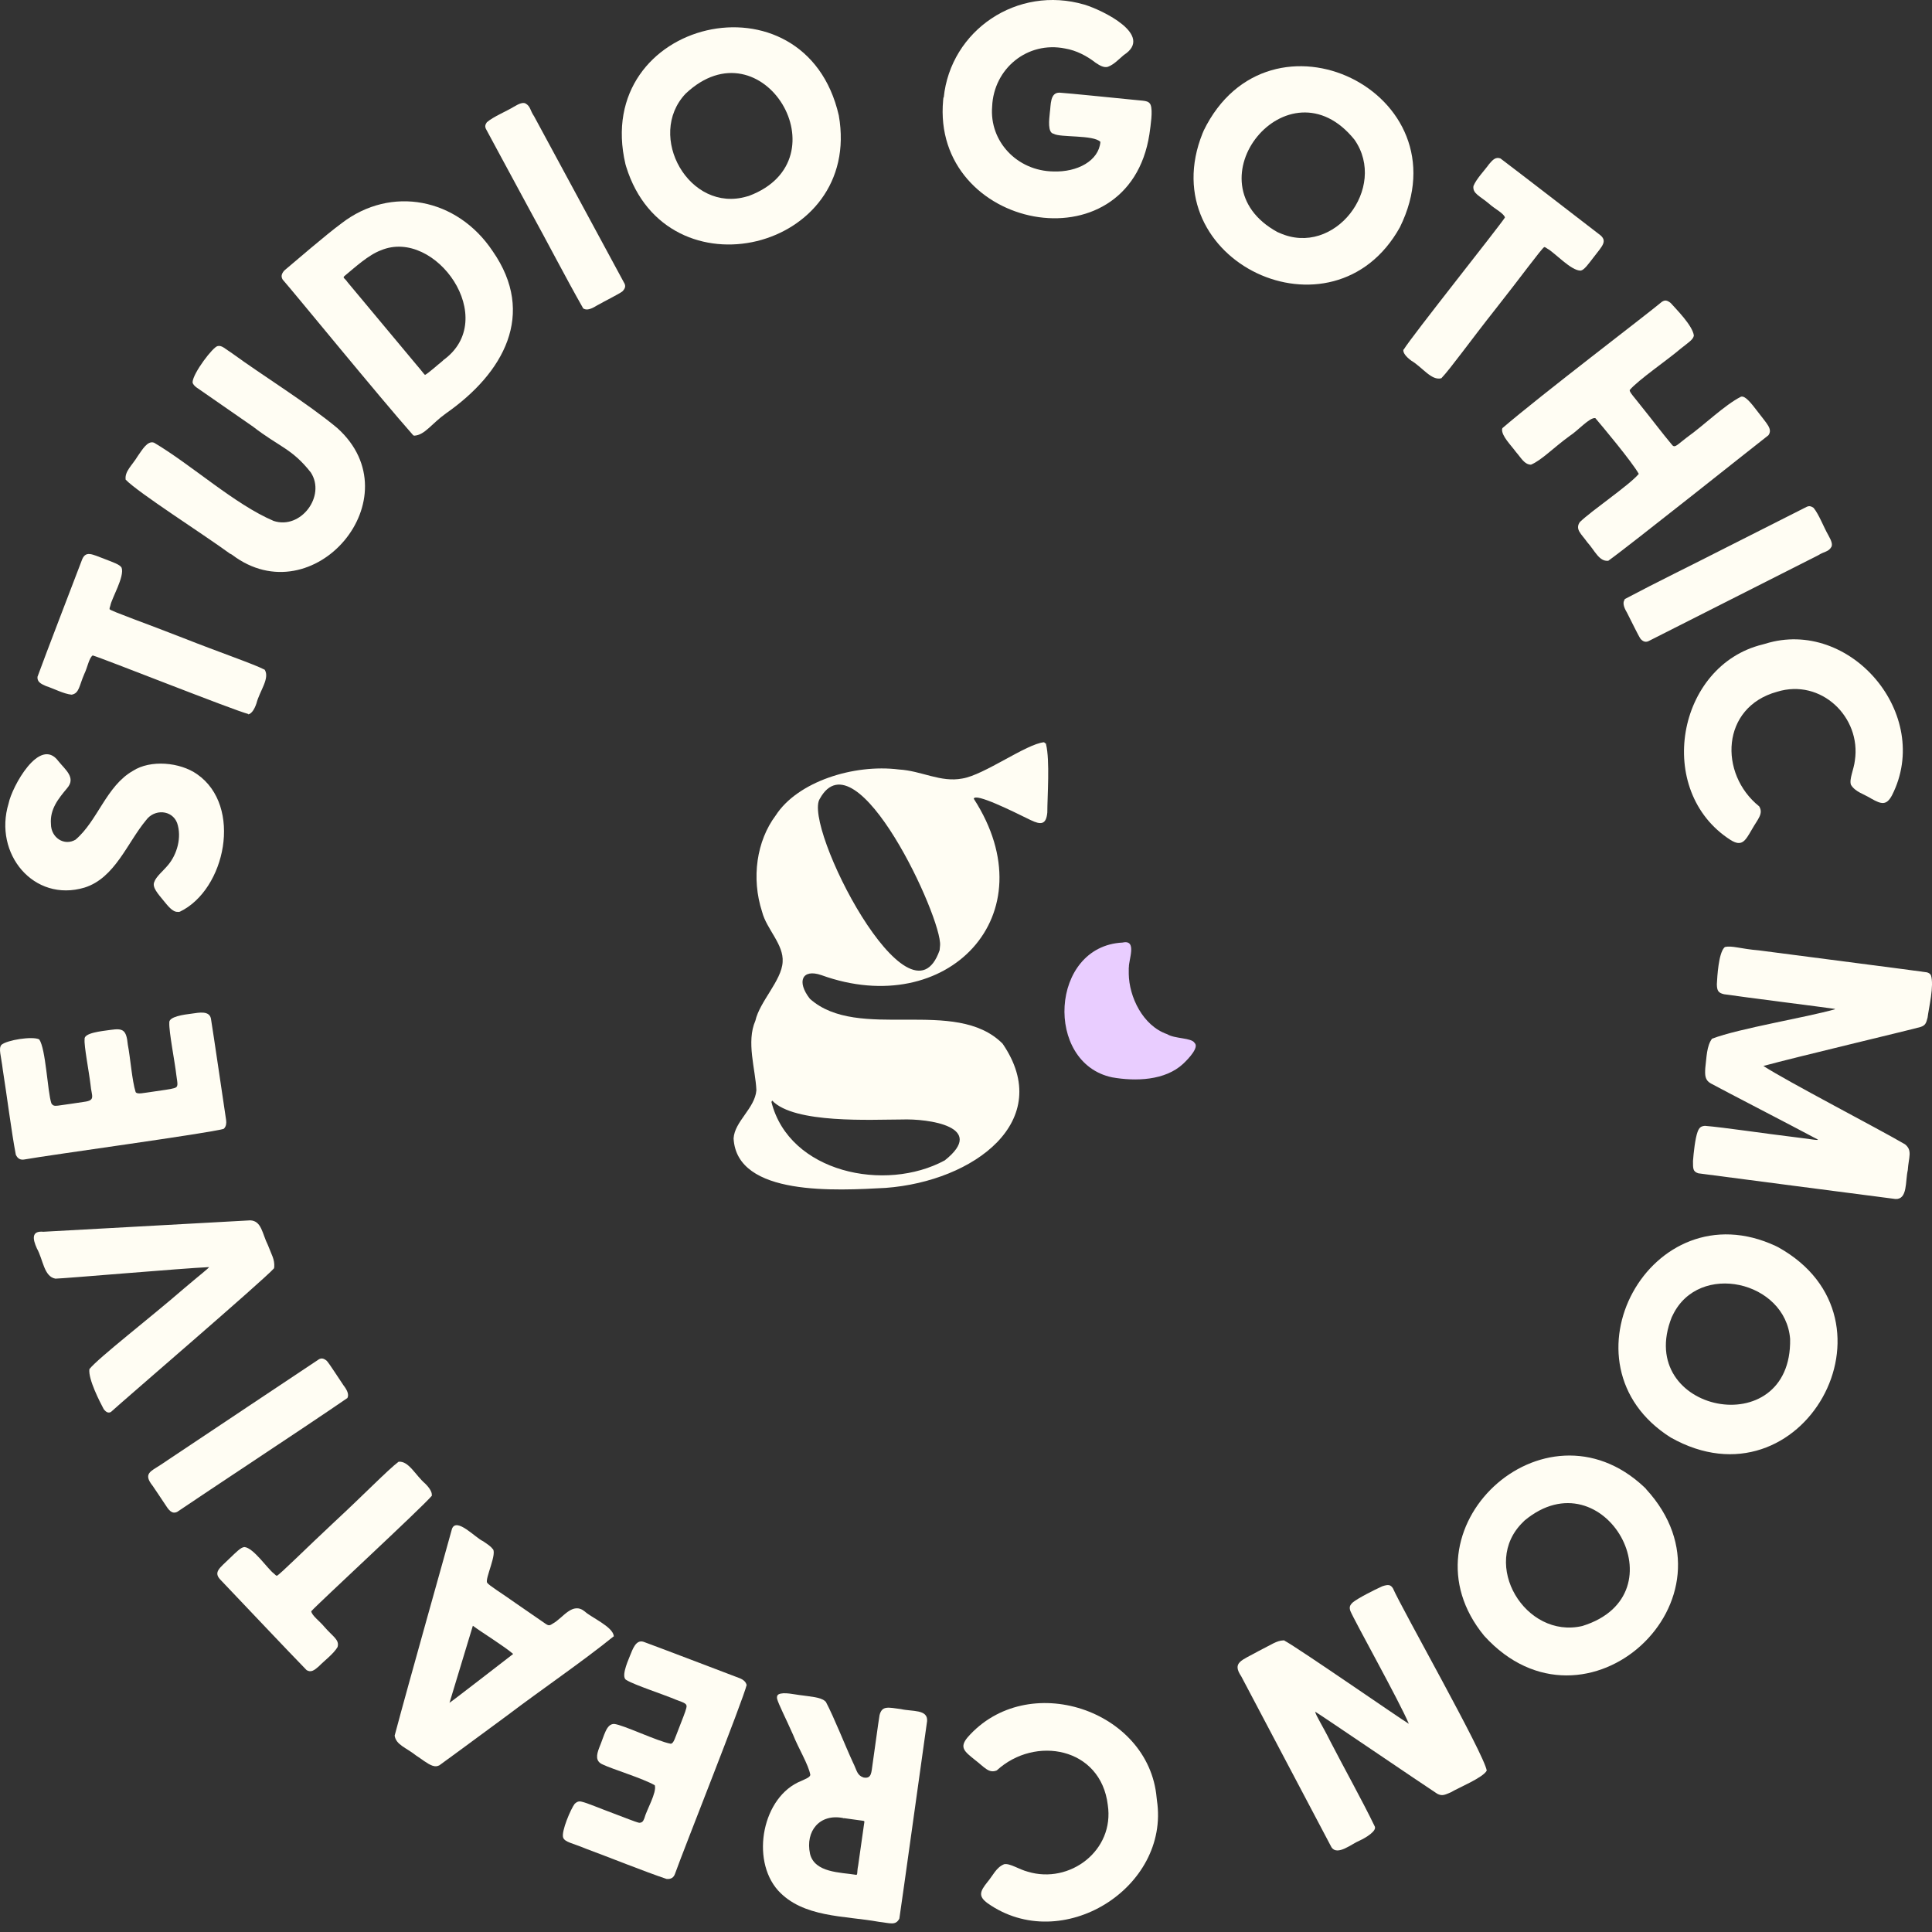 <svg width="216" height="216" viewBox="0 0 216 216" fill="none" xmlns="http://www.w3.org/2000/svg">
<rect x="0" y="0" width="216" height="216" fill="#333333" stroke="none"/>
<path d="M105.51 10.909C106.27 3.407 113.719 -1.691 121.249 0.52C123.269 1.133 129.07 3.94 125.644 6.15C125.014 6.682 124.546 7.215 123.851 7.473C123.414 7.586 122.978 7.344 122.477 7.005C121.508 6.247 120.328 5.634 119.084 5.424C114.866 4.569 111.101 7.666 110.923 11.909C110.6 15.813 113.719 19.105 117.759 19.169C120.457 19.266 122.849 17.975 123.027 15.862C122.267 15.055 118.518 15.394 117.807 14.958C117.112 14.845 117.29 13.393 117.371 12.603C117.5 11.748 117.371 10.312 118.486 10.361C119.649 10.441 124.222 10.909 126.679 11.151C127.842 11.296 128.424 11.183 128.65 11.748C128.892 12.442 128.65 13.958 128.505 15.007C126.178 30.091 104.104 25.687 105.445 11.2L105.478 10.893L105.51 10.909Z" fill="#FFFDF3"/>
<path d="M134.564 14.62C141.868 -0.368 163.958 10.328 156.508 25.412C149.043 38.819 128.698 29.187 134.451 14.894L134.564 14.636V14.62ZM143.048 26.041C149.172 28.8 155.183 20.992 151.434 15.62C144.05 6.44 132.706 20.411 142.821 25.945L143.048 26.041Z" fill="#FFFDF3"/>
<path d="M156.928 39.093C157.833 37.593 167.561 25.396 168.256 24.315C168.127 23.848 167.092 23.331 166.543 22.831C165.428 21.879 164.62 21.654 164.733 20.798C165.056 19.992 165.977 19.056 166.495 18.33C166.915 17.83 167.238 17.523 167.755 17.717C170.13 19.508 176.093 24.122 178.759 26.171C179.826 26.929 179.131 27.494 178.178 28.752C177.58 29.526 177.127 30.172 176.74 30.252C175.689 30.317 173.766 28.203 173.023 27.816C172.845 27.687 172.732 27.623 172.651 27.623C172.344 27.784 169.904 31.14 167.222 34.527C164.41 38.077 162.18 41.206 161.146 42.287C160.047 42.594 159.029 41.061 157.801 40.335C157.138 39.851 156.896 39.448 156.896 39.19V39.077L156.928 39.093Z" fill="#FFFDF3"/>
<path d="M167.949 47.885C172.36 44.094 183.963 35.285 185.789 33.753C186.128 33.527 186.37 33.543 186.791 33.882C187.388 34.559 189.231 36.383 189.376 37.512C189.311 37.964 188.794 38.27 187.922 38.964C186.548 40.158 183.106 42.513 182.201 43.61C182.169 43.852 182.735 44.433 183.51 45.433C184.609 46.788 185.902 48.514 186.968 49.773C187.275 50.111 187.566 49.676 188.6 48.901C190.507 47.546 192.818 45.272 194.644 44.352C195.096 44.223 195.71 44.965 196.567 46.094C197.553 47.401 198.199 47.966 197.714 48.66C196.195 49.837 182.121 61.049 179.81 62.695C178.776 62.808 178.291 61.533 177.451 60.614C176.82 59.71 176.061 59.194 176.626 58.371C177.984 57.048 182.104 54.29 183.219 52.983C182.476 51.644 179.034 47.53 178.355 46.74C177.709 46.659 176.4 48.159 175.511 48.724C173.605 50.111 172.36 51.45 171.165 51.95C170.421 51.934 170.082 51.208 169.484 50.531C168.919 49.757 167.884 48.756 167.933 47.998L167.965 47.901L167.949 47.885Z" fill="#FFFDF3"/>
<path d="M181.636 66.986C185.191 65.099 189.021 63.243 192.996 61.211C197.294 59.033 201.334 57 202.029 56.645C202.271 56.548 202.481 56.581 202.756 56.774C203.37 57.516 203.903 58.968 204.421 59.856C204.76 60.469 204.889 60.84 204.76 61.13C204.421 61.727 203.968 61.63 203.273 62.082C198.991 64.244 185.595 71.035 184.27 71.697C183.963 71.81 183.704 71.745 183.414 71.423C183.123 70.987 182.412 69.487 181.895 68.487C181.475 67.793 181.442 67.357 181.604 67.099L181.652 67.002L181.636 66.986Z" fill="#FFFDF3"/>
<path d="M197.359 71.971C206.828 69.019 216.12 79.876 211.53 88.91C210.916 90.056 210.367 89.943 209.204 89.282C208.379 88.765 207.442 88.556 206.941 87.749C206.715 87.12 207.264 86.039 207.378 85.023C208.105 80.199 203.612 75.811 198.668 77.343C192.414 79.07 192.139 86.507 196.68 90.153C197.181 90.975 196.519 91.572 195.872 92.718C195.113 94.025 194.757 94.702 193.481 93.912C184.932 88.443 187.453 74.391 197.068 72.052L197.359 71.971Z" fill="#FFFDF3"/>
<path d="M192.834 105.882C193.642 105.688 194.531 106.076 196.648 106.253C202.546 107.027 213.728 108.463 215.409 108.705C215.619 108.754 215.78 108.85 215.877 109.028C216.265 110.157 215.635 112.706 215.506 113.771C215.344 114.416 215.247 114.642 214.714 114.82C213.195 115.239 200.752 118.191 197.149 119.175C199.831 120.918 210.044 126.209 212.985 127.935C213.841 128.629 213.389 129.371 213.292 130.823C213.001 132.065 213.292 134.114 211.918 134.05C209.349 133.711 191.978 131.468 189.877 131.178C189.263 130.984 189.279 130.662 189.279 129.807C189.344 128.903 189.522 127.258 189.796 126.532C189.974 126.064 190.168 125.903 190.621 125.87C192.657 126.032 197.731 126.79 200.219 127.08C202.271 127.322 203.548 127.58 203.176 127.371C200.251 125.806 192.867 121.999 191.267 121.127C190.604 120.756 190.604 120.192 190.653 119.401C190.798 118.272 190.798 116.917 191.412 116.126C194.466 114.965 201.948 113.755 205.148 112.835C205.18 112.819 205.148 112.803 205.083 112.787C204.146 112.642 194.677 111.448 192.754 111.157C192.123 111.012 191.962 110.786 191.946 110.044C191.994 109.109 192.14 106.624 192.77 105.947L192.851 105.882H192.834Z" fill="#FFFDF3"/>
<path d="M198.797 139.438C213.389 147.537 201.48 168.993 186.791 160.717C173.799 152.522 184.561 132.775 198.539 139.309L198.797 139.438ZM186.904 147.262C182.654 157.942 200.365 161.491 200.138 149.698C199.638 143.229 189.926 140.987 187.017 147.036L186.904 147.262Z" fill="#FFFDF3"/>
<path d="M184.027 166.476C195.323 178.753 177.273 195.354 165.945 182.899C156.185 171.058 172.619 155.7 183.834 166.267L184.044 166.476H184.027ZM170.276 170.171C165.461 174.849 170.535 183.287 176.917 181.786C188.18 178.285 179.309 162.637 170.454 169.993L170.276 170.171Z" fill="#FFFDF3"/>
<path d="M143.613 183.432C145.181 184.271 156.411 192.063 157.51 192.724C156.492 190.272 151.402 181.173 150.966 180.092C150.837 179.689 150.901 179.463 151.257 179.14C151.855 178.656 153.648 177.753 154.537 177.35C155.216 177.124 155.458 177.156 155.733 177.576C156.718 179.85 165.913 196.064 166.22 197.951C165.832 198.742 163.021 199.887 162.196 200.387C161.502 200.678 161.243 200.823 160.694 200.549C159.272 199.629 147.508 191.627 147.039 191.369C147.104 191.788 147.863 192.934 148.736 194.692C150.206 197.548 152.372 201.436 153.681 204.162C154.004 204.678 152.695 205.469 151.984 205.792C151.111 206.147 149.528 207.518 148.865 206.534C147.944 204.791 140.705 191.063 138.782 187.433C137.715 185.836 138.782 185.674 140.737 184.577C142.127 183.883 142.741 183.416 143.484 183.399H143.597L143.613 183.432Z" fill="#FFFDF3"/>
<path d="M129.345 201.275C130.831 211.067 118.696 218.649 110.406 212.777C109.356 212.003 109.55 211.47 110.39 210.422C111.02 209.68 111.376 208.776 112.265 208.421C112.911 208.292 113.913 209.002 114.915 209.26C119.601 210.68 124.626 206.889 123.851 201.791C123.075 195.354 115.723 193.999 111.44 197.935C110.552 198.306 110.051 197.564 109.017 196.773C107.837 195.822 107.223 195.386 108.176 194.241C114.85 186.61 128.44 191.143 129.312 200.984L129.345 201.275Z" fill="#FFFDF3"/>
<path d="M92.308 190.224C93.261 192.014 94.457 195.096 95.362 197.048C95.814 197.951 95.798 198.467 96.541 198.726C97.479 198.903 97.414 198.113 97.559 197.209C97.818 195.451 98.174 192.708 98.335 191.756C98.61 190.675 99.272 190.885 100.727 191.079C101.971 191.369 103.748 191.079 103.651 192.418C103.28 195.015 100.807 212.842 100.549 214.503C100.129 215.31 99.531 215.003 98.238 214.858C94.408 214.165 89.754 214.407 86.975 211.341C83.889 207.857 85.246 200.839 89.577 199.113C90.126 198.855 90.546 198.709 90.595 198.435C90.401 197.306 89.237 195.402 88.688 193.999C87.864 192.127 87.04 190.546 86.878 189.917C86.846 189.691 86.878 189.53 87.04 189.433C87.638 189.127 88.85 189.465 89.69 189.546C90.53 189.675 91.71 189.74 92.211 190.159L92.308 190.256V190.224ZM94.263 203.259C91.661 202.743 90.013 204.695 90.562 207.26C91.08 209.389 93.988 209.325 95.653 209.599C95.927 209.696 95.782 209.325 95.944 208.566C96.105 207.389 96.428 205.163 96.59 204.017C96.654 203.469 96.8 203.63 95.911 203.485L94.392 203.275H94.263V203.259Z" fill="#FFFDF3"/>
<path d="M83.485 188.352C83.081 190.078 76.407 206.84 75.47 209.486C75.325 209.906 75.034 210.115 74.517 210.067C72.06 209.244 68.101 207.647 65.484 206.679C63.981 206.05 63.173 205.969 62.963 205.453C62.72 204.775 63.835 202.194 64.255 201.662C64.498 201.452 64.692 201.339 65.047 201.436C65.678 201.581 67.019 202.162 68.505 202.71C69.814 203.194 71.01 203.694 71.463 203.791C71.802 203.775 71.899 203.646 72.044 203.275C72.27 202.388 73.45 200.403 73.208 199.597C71.915 198.838 68.409 197.774 67.39 197.274C66.55 196.919 66.679 196.209 67.003 195.37C67.568 194.031 67.778 192.724 68.667 192.74C69.685 192.837 73.515 194.692 74.985 194.951C75.325 194.951 75.486 194.241 75.906 193.208C76.246 192.321 76.633 191.385 76.73 190.966C76.876 190.45 76.504 190.385 75.615 190.046C74.161 189.433 70.945 188.385 70.073 187.852C69.41 187.594 70.073 185.981 70.428 185.126C70.735 184.384 71.091 183.27 71.963 183.561C73.353 184.061 80.996 186.981 82.742 187.642C83.065 187.771 83.34 187.997 83.436 188.272L83.469 188.368L83.485 188.352Z" fill="#FFFDF3"/>
<path d="M68.586 182.964C65.031 185.836 60.652 188.804 56.645 191.837C52.944 194.563 49.712 196.951 49.114 197.37C48.856 197.483 48.678 197.516 48.339 197.403C47.757 197.193 47.111 196.644 46.48 196.241C45.382 195.37 44.283 195.08 44.121 194.047C45.705 188.094 49.922 173.188 50.536 170.913C51.053 169.606 53.17 171.945 53.994 172.3C54.495 172.639 54.867 172.881 55.045 173.139C55.675 173.542 54.188 176.527 54.463 176.946C54.673 177.269 56.127 178.14 57.679 179.253C59.084 180.221 60.523 181.222 61.072 181.593C61.331 181.754 61.476 181.754 61.815 181.512C62.947 180.899 63.997 179.028 65.387 180.173C66.13 180.851 68.473 181.851 68.618 182.883V182.98L68.586 182.964ZM52.863 181.77C52.184 183.996 50.989 187.949 50.262 190.353C49.793 190.804 56.871 185.287 57.372 184.916C56.418 184.077 53.849 182.496 52.879 181.77H52.863Z" fill="#FFFDF3"/>
<path d="M48.242 167.267C47.111 168.606 35.654 179.189 34.797 180.141C34.862 180.625 35.783 181.286 36.252 181.867C37.205 182.98 37.981 183.319 37.739 184.142C37.302 184.9 36.252 185.674 35.622 186.32C35.121 186.755 34.765 187.013 34.28 186.723C32.196 184.593 27.041 179.124 24.714 176.688C23.777 175.769 24.553 175.333 25.684 174.22C26.395 173.542 26.928 172.978 27.332 172.962C28.366 173.058 29.95 175.446 30.628 175.93C30.79 176.091 30.887 176.172 30.952 176.172C31.275 176.059 34.2 173.123 37.367 170.171C40.679 167.106 43.362 164.331 44.558 163.427C45.689 163.298 46.464 164.96 47.547 165.879C48.129 166.46 48.307 166.896 48.274 167.154V167.267H48.242Z" fill="#FFFDF3"/>
<path d="M38.821 156.313C34.377 159.378 23.082 166.799 19.818 169.025C19.203 169.332 18.832 168.783 18.444 168.17C18.056 167.573 17.458 166.702 17.07 166.121C15.972 164.75 16.844 164.508 17.943 163.782C21.934 161.12 34.425 152.78 35.654 151.973C35.944 151.812 36.203 151.86 36.542 152.151C36.882 152.538 37.77 153.957 38.401 154.877C38.902 155.522 38.982 155.942 38.869 156.232L38.821 156.329V156.313Z" fill="#FFFDF3"/>
<path d="M30.628 141.809C29.384 143.197 13.839 156.539 12.401 157.861C12.175 157.974 11.916 157.974 11.593 157.539C11.173 156.748 9.848 154.199 9.993 153.07C11.011 151.796 16.764 147.359 20.593 144.036C22.226 142.648 23.405 141.729 23.373 141.664C20.416 141.793 7.214 142.939 6.196 142.955C4.903 142.729 4.822 140.809 4.127 139.583C3.643 138.518 3.497 137.583 4.854 137.712C8.636 137.502 25.522 136.566 27.978 136.437C29.255 136.486 29.32 137.954 29.95 139.196C30.354 140.277 30.725 140.777 30.661 141.68L30.628 141.793V141.809Z" fill="#FFFDF3"/>
<path d="M25.005 126.209C23.308 126.709 5.501 129.129 2.738 129.629C2.317 129.71 1.978 129.565 1.768 129.097C1.283 126.564 0.75 122.337 0.314 119.611C0.12 117.998 -0.187 117.256 0.152 116.82C0.766 116.272 3.643 115.82 4.386 116.207C5.129 117.272 5.307 122.047 5.743 123.354C5.921 123.628 6.066 123.66 6.487 123.612C7.23 123.515 8.62 123.305 9.379 123.192C10.736 123.015 10.236 122.579 10.122 121.273C9.945 119.788 9.379 116.885 9.46 116.207C9.331 115.481 11.318 115.287 12.368 115.142C13.742 114.949 14.13 115.11 14.291 116.804C14.566 118.175 14.76 120.837 15.164 122.095C15.342 122.386 16.02 122.192 17.119 122.047C18.056 121.902 19.042 121.789 19.462 121.66C19.979 121.531 19.85 121.192 19.721 120.24C19.543 118.675 18.881 115.368 18.929 114.352C18.832 113.658 20.561 113.432 21.482 113.319C22.274 113.206 23.405 112.98 23.583 113.884C23.825 115.336 25.005 123.402 25.28 125.225C25.328 125.58 25.28 125.919 25.07 126.145L25.005 126.209Z" fill="#FFFDF3"/>
<path d="M19.899 101.946C19.285 102.01 18.703 101.187 18.267 100.671C17.636 99.897 16.99 99.187 17.248 98.606C17.442 98.009 18.267 97.348 18.784 96.719C19.785 95.541 20.351 93.621 19.802 92.008C19.236 90.54 17.265 90.411 16.327 91.701C14.227 94.218 12.853 98.171 9.444 99.235C3.772 100.929 -0.753 95.444 0.96 89.83C1.332 87.975 4.434 82.28 6.519 85.087C7.311 86.071 8.522 86.942 7.504 88.12C6.535 89.281 5.565 90.459 5.695 92.121C5.695 93.653 7.181 94.621 8.442 93.879C10.914 91.782 11.884 87.878 14.857 86.184C16.828 84.91 20.125 85.216 22.032 86.555C27.17 90.12 25.215 99.477 20.109 101.93L19.915 101.962L19.899 101.946Z" fill="#FFFDF3"/>
<path d="M27.768 79.828C26.071 79.392 11.592 73.633 10.364 73.278C9.96 73.536 9.767 74.665 9.427 75.343C8.845 76.682 8.862 77.521 8.005 77.666C7.133 77.585 5.985 76.972 5.129 76.698C4.531 76.44 4.143 76.214 4.192 75.666C5.21 72.875 7.924 65.857 9.12 62.711C9.54 61.469 10.267 61.969 11.754 62.517C12.659 62.872 13.402 63.114 13.596 63.469C13.952 64.453 12.481 66.889 12.336 67.712C12.255 67.922 12.239 68.051 12.255 68.115C12.497 68.358 16.408 69.729 20.432 71.31C24.633 72.971 28.269 74.198 29.594 74.875C30.192 75.843 29.028 77.247 28.673 78.634C28.414 79.408 28.091 79.763 27.832 79.844L27.719 79.876L27.768 79.828Z" fill="#FFFDF3"/>
<path d="M25.764 61.937C22.581 59.614 15.535 55.145 14.049 53.628C13.919 52.693 14.776 52.031 15.406 50.983C15.875 50.337 16.489 49.208 17.232 49.498C21.433 51.983 26.233 56.387 30.596 58.242C33.634 59.242 36.462 55.451 34.749 52.822C32.648 50.144 31.21 49.966 28.301 47.708C25.7 45.901 22.823 43.916 21.951 43.303C21.773 43.158 21.547 42.965 21.53 42.723C21.579 41.706 23.825 38.754 24.342 38.69C24.811 38.593 25.118 38.964 25.99 39.528C29.303 41.948 34.377 45.078 37.706 47.853C46.383 55.645 35.039 68.906 25.958 62.033L25.78 61.921L25.764 61.937Z" fill="#FFFDF3"/>
<path d="M46.222 48.692C42.425 44.401 32.907 32.737 31.598 31.252C31.42 30.93 31.436 30.655 31.776 30.252C32.987 29.236 36.397 26.284 38.191 24.961C43.717 20.702 51.118 22.137 55.077 28.074C59.989 35.124 56.305 41.706 49.874 46.207C48.242 47.369 47.498 48.643 46.319 48.708L46.222 48.676V48.692ZM49.551 40.27C55.966 35.673 48.678 25.445 42.602 27.977C41.196 28.494 39.677 29.897 38.546 30.833C38.239 31.075 38.546 31.075 38.837 31.527C41.019 34.14 44.364 38.157 46.577 40.803C47.111 41.416 47.418 41.852 47.515 41.916C47.886 41.739 48.969 40.755 49.405 40.416L49.551 40.287V40.27Z" fill="#FFFDF3"/>
<path d="M65.193 34.463C63.205 30.962 61.266 27.187 59.117 23.283C56.838 19.056 54.673 15.071 54.318 14.394C54.204 14.152 54.237 13.942 54.431 13.668C55.158 13.039 56.596 12.458 57.468 11.925C58.066 11.57 58.438 11.441 58.729 11.554C59.327 11.877 59.246 12.329 59.715 13.006C61.993 17.233 69.135 30.43 69.83 31.72C69.96 32.011 69.895 32.269 69.572 32.591C69.152 32.898 67.649 33.64 66.679 34.188C65.984 34.624 65.564 34.672 65.29 34.527L65.193 34.479V34.463Z" fill="#FFFDF3"/>
<path d="M69.928 18.362C66.114 2.133 90.03 -3.497 93.779 12.909C96.445 28.026 74.565 33.35 70.008 18.637L69.928 18.362ZM83.744 21.895C94.522 17.846 85.23 2.375 76.65 10.473C72.19 15.2 77.07 23.88 83.517 21.96L83.76 21.895H83.744Z" fill="#FFFDF3"/>
<g clip-path="url(#clip0_640_10770)">
<path d="M116.947 83.208C117.396 85.004 117.091 89.076 117.091 90.839C116.963 92.202 116.386 92.25 115.2 91.673C113.18 90.679 109.012 88.611 108.868 89.3C117.284 102.317 105.902 114.116 91.827 109.018C89.679 108.281 89.038 109.739 90.544 111.663C95.947 116.504 106.816 111.39 112.09 116.681C118.005 125.305 108.9 132.07 99.025 132.808C93.606 133.096 82.369 133.802 82.016 127.277C82.128 125.369 84.405 123.911 84.565 121.891C84.469 119.55 83.411 116.488 84.453 114.116C84.934 111.968 87.386 109.627 87.499 107.559C87.643 105.587 85.703 103.888 85.206 101.948C83.972 98.165 84.597 93.997 86.729 91.16C89.15 87.408 95.418 85.389 100.5 86.03C103.032 86.174 105.149 87.505 107.585 87.04C110.022 86.655 114.751 83.16 116.723 82.984L116.979 83.192L116.947 83.208ZM86.248 123.205C88.236 131.108 98.977 133.337 105.629 129.73C110.375 125.962 103.786 125.049 100.804 125.161C97.518 125.161 88.797 125.658 86.328 123.045L86.248 123.205ZM105.1 105.716C105.373 102.718 95.754 81.926 91.667 89.284C89.663 92.218 101.718 115.863 105.052 106.229L105.1 105.7V105.716Z" fill="#FFFDF3"/>
<path d="M126.213 108.152C126.165 107.335 127.175 105.01 125.508 105.379C117.364 105.78 116.755 118.861 124.337 120.448C126.95 120.913 130.269 120.817 132.289 118.925C132.914 118.332 134.084 117.081 133.555 116.6C133.218 116.007 131.343 116.152 130.493 115.623C127.752 114.677 126.229 111.423 126.197 108.874V108.152H126.213Z" fill="#E9CDFF"/>
</g>
<defs>
<clipPath id="clip0_640_10770">
<rect width="51.699" height="50" fill="white" transform="translate(82 83)"/>
</clipPath>
</defs>
</svg>
